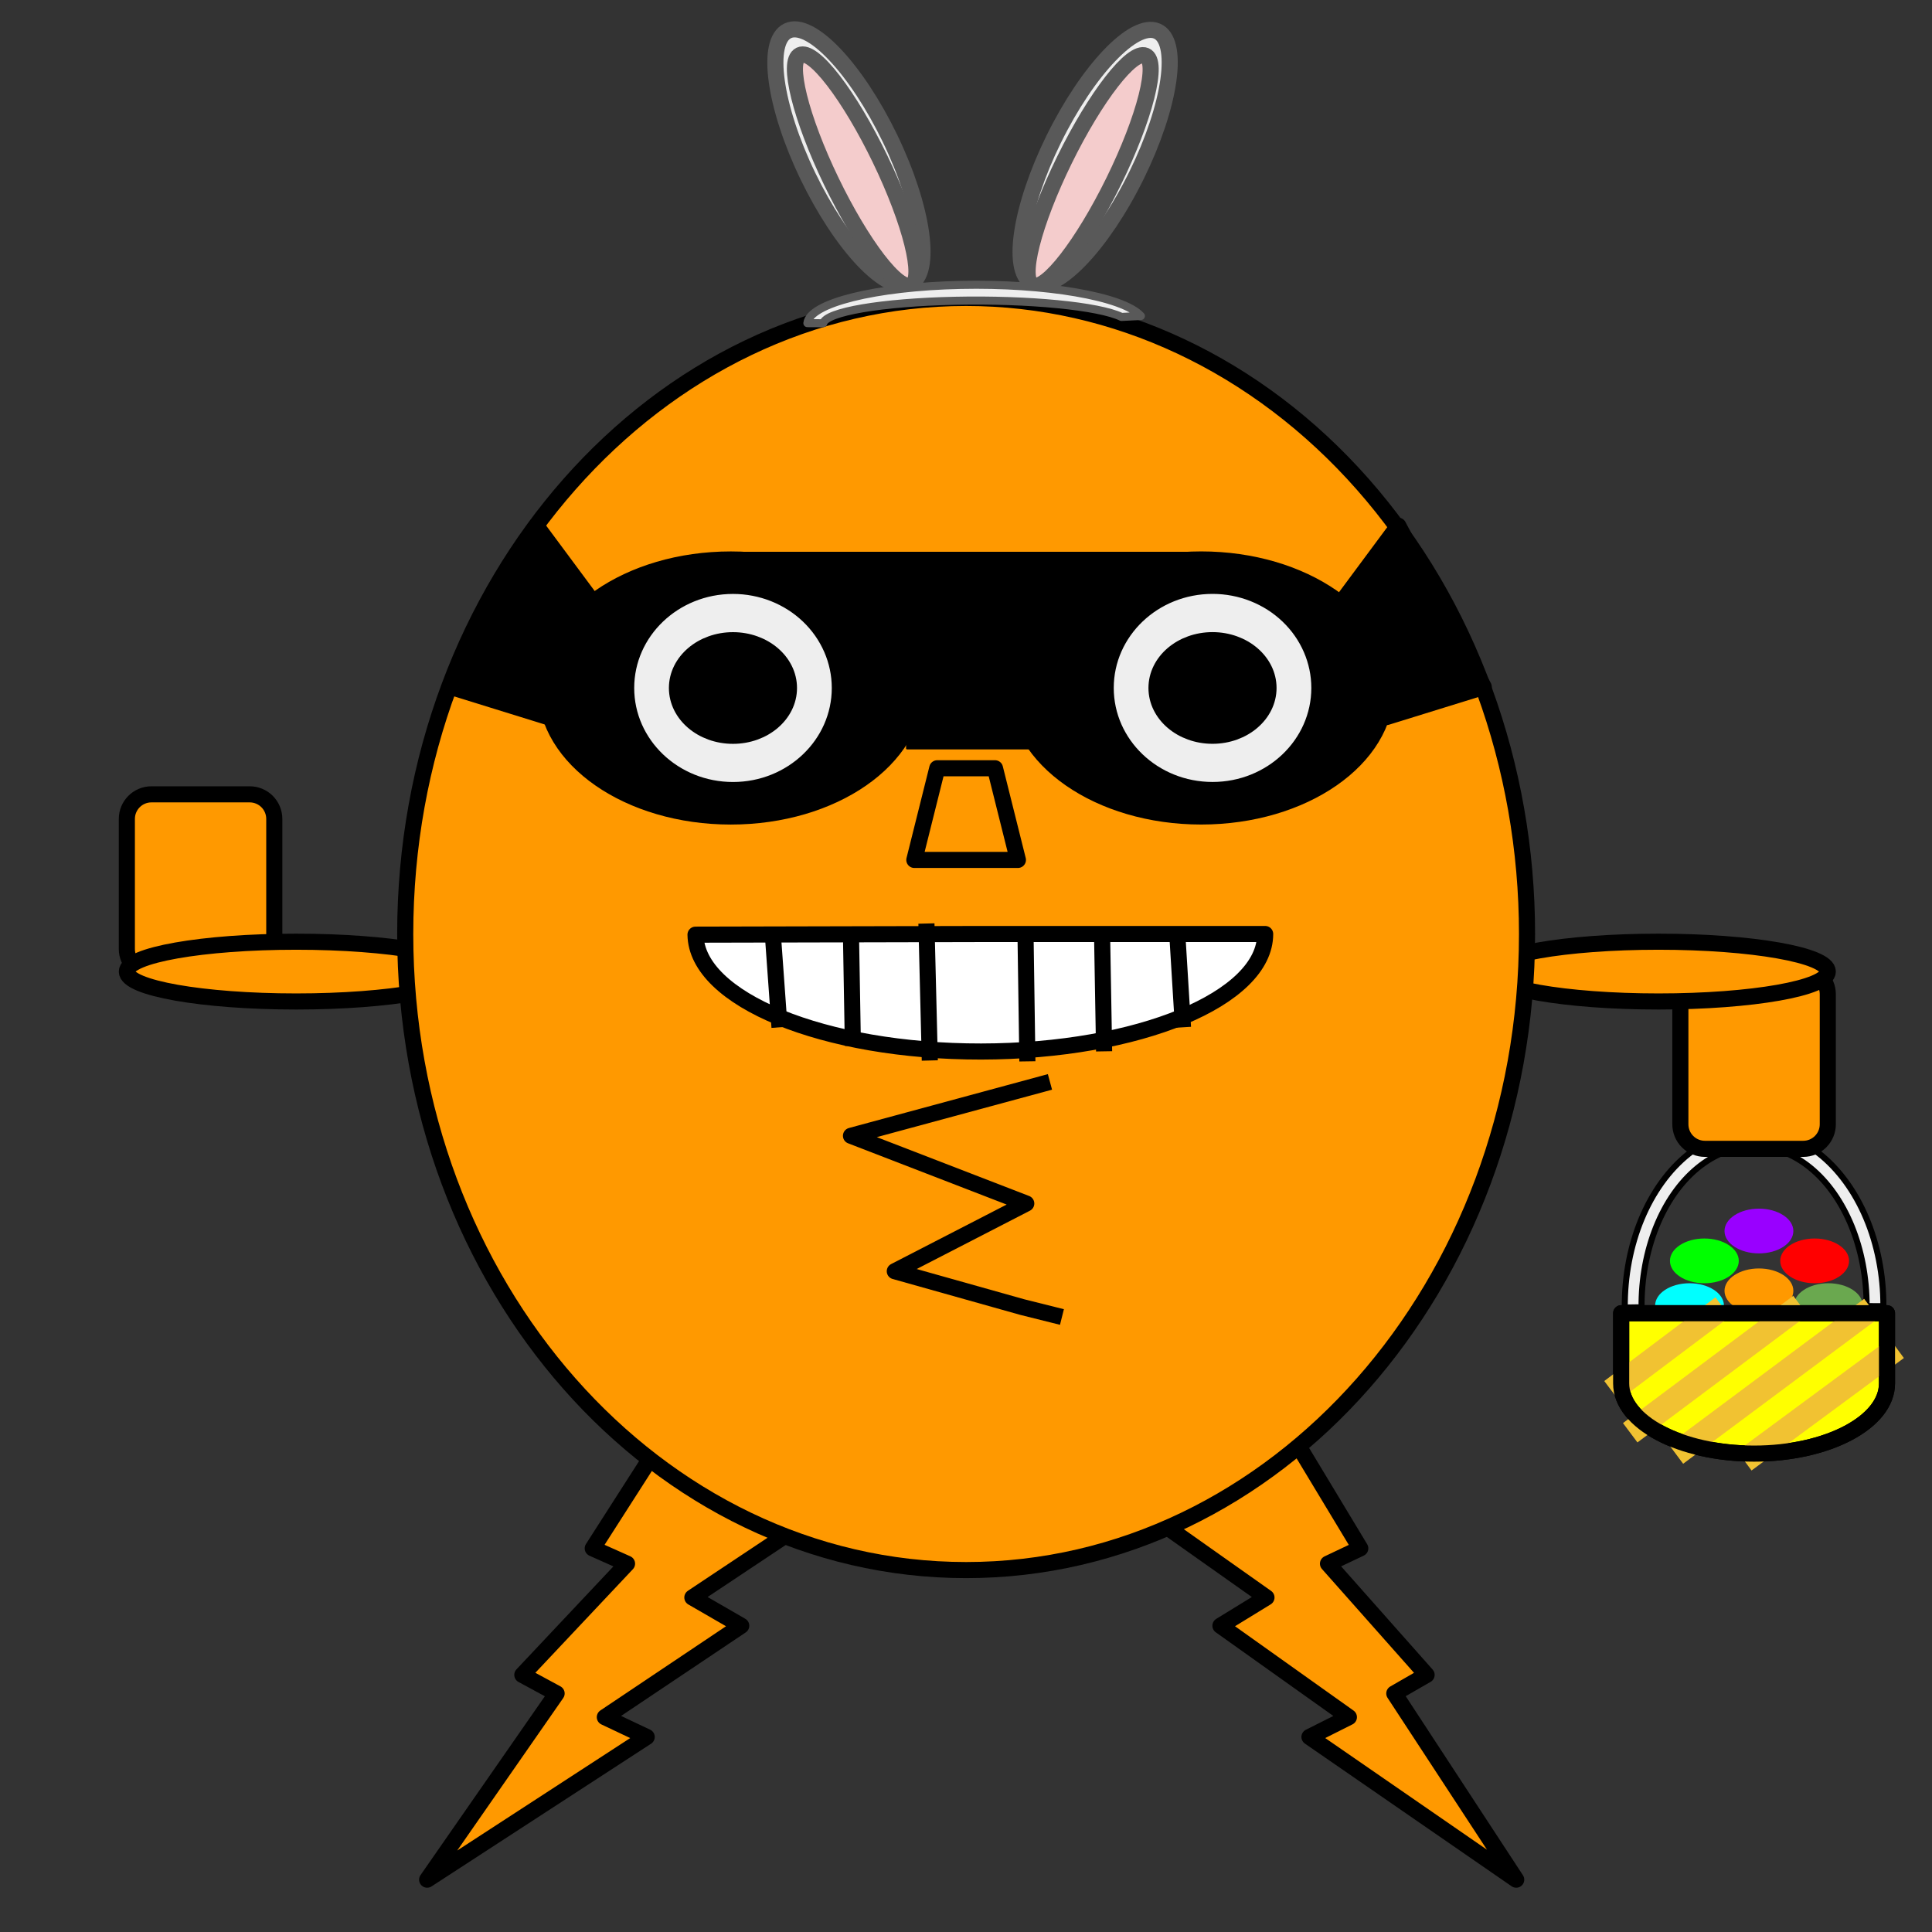 <svg version="1.1" viewBox="0.0 0.0 960.0 960.0" fill="none" stroke="none" stroke-linecap="square" stroke-miterlimit="10" xmlns:xlink="http://www.w3.org/1999/xlink" xmlns="http://www.w3.org/2000/svg"><rect x="0.0" y="0.0" width="960.0" height="960.0" fill="#333333" stroke="none"/><clipPath id="g319477ced3c_0_34.0"><path d="m0 0l960.0 0l0 960.0l-960.0 0l0 -960.0z" clip-rule="nonzero"/></clipPath><g clip-path="url(#g319477ced3c_0_34.0)"><path fill="#000000" fill-opacity="0.0" d="m0 0l960.0 0l0 960.0l-960.0 0z" fill-rule="evenodd"/><path fill="#6aa84f" d="m891.388 648.756l0 0c0 -6.14 7.657 -11.118 17.102 -11.118l0 0c9.445 0 17.102 4.978 17.102 11.118l0 0c0 6.14 -7.657 11.118 -17.102 11.118l0 0c-9.445 0 -17.102 -4.978 -17.102 -11.118z" fill-rule="evenodd"/><path fill="#eeeeee" d="m807.345 649.706l0 0c-0.251 -31.376 11.878 -60.529 31.779 -76.386c19.902 -15.857 44.523 -15.984 64.513 -0.335c19.99 15.649 32.282 44.675 32.207 76.053l-8.33 -0.037c0.063 -28.383 -10.634 -54.638 -28.029 -68.795c-17.395 -14.157 -38.82 -14.046 -56.141 0.291c-17.321 14.337 -27.881 40.702 -27.671 69.084z" fill-rule="evenodd"/><path stroke="#000000" stroke-width="3.0" stroke-linejoin="round" stroke-linecap="butt" d="m807.345 649.706l0 0c-0.251 -31.376 11.878 -60.529 31.779 -76.386c19.902 -15.857 44.523 -15.984 64.513 -0.335c19.99 15.649 32.282 44.675 32.207 76.053l-8.33 -0.037c0.063 -28.383 -10.634 -54.638 -28.029 -68.795c-17.395 -14.157 -38.82 -14.046 -56.141 0.291c-17.321 14.337 -27.881 40.702 -27.671 69.084z" fill-rule="evenodd"/><path fill="#ff9900" d="m856.9 641.407l0 0c0 -6.14 7.657 -11.118 17.102 -11.118l0 0c9.445 0 17.102 4.978 17.102 11.118l0 0c0 6.14 -7.657 11.118 -17.102 11.118l0 0c-9.445 0 -17.102 -4.978 -17.102 -11.118z" fill-rule="evenodd"/><path fill="#00ffff" d="m822.412 648.756l0 0c0 -6.14 7.657 -11.118 17.102 -11.118l0 0c9.445 0 17.102 4.978 17.102 11.118l0 0c0 6.14 -7.657 11.118 -17.102 11.118l0 0c-9.445 0 -17.102 -4.978 -17.102 -11.118z" fill-rule="evenodd"/><path fill="#ff9900" d="m335.838 704.879l-41.308 64.493l17.039 7.605l-52.031 55.264l17.039 9.228l-64.325 92.528l109.088 -70.91l-20.805 -9.844l67.78 -45.421l-24.288 -14.034l71.565 -47.648z" fill-rule="evenodd"/><path stroke="#000000" stroke-width="8.0" stroke-linejoin="round" stroke-linecap="butt" d="m335.838 704.879l-41.308 64.493l17.039 7.605l-52.031 55.264l17.039 9.228l-64.325 92.528l109.088 -70.91l-20.805 -9.844l67.78 -45.421l-24.288 -14.034l71.565 -47.648z" fill-rule="evenodd"/><path fill="#ff9900" d="m637.012 704.879l38.901 64.493l-16.046 7.605l48.999 55.264l-16.046 9.228l60.577 92.528l-102.732 -70.91l19.592 -9.844l-63.831 -45.421l22.873 -14.034l-67.394 -47.648z" fill-rule="evenodd"/><path stroke="#000000" stroke-width="8.0" stroke-linejoin="round" stroke-linecap="butt" d="m637.012 704.879l38.901 64.493l-16.046 7.605l48.999 55.264l-16.046 9.228l60.577 92.528l-102.732 -70.91l19.592 -9.844l-63.831 -45.421l22.873 -14.034l-67.394 -47.648z" fill-rule="evenodd"/><path fill="#ff9900" d="m908.222 558.643l0 0c0 6.743 -5.467 12.21 -12.21 12.21l-48.839 0l0 0c-3.238 0 -6.344 -1.286 -8.634 -3.576c-2.29 -2.29 -3.576 -5.396 -3.576 -8.634l0 -64.65c0 -6.744 5.467 -12.21 12.21 -12.21l48.839 0c6.743 0 12.21 5.467 12.21 12.21z" fill-rule="evenodd"/><path stroke="#000000" stroke-width="8.0" stroke-linejoin="round" stroke-linecap="butt" d="m908.222 558.643l0 0c0 6.743 -5.467 12.21 -12.21 12.21l-48.839 0l0 0c-3.238 0 -6.344 -1.286 -8.634 -3.576c-2.29 -2.29 -3.576 -5.396 -3.576 -8.634l0 -64.65c0 -6.744 5.467 -12.21 12.21 -12.21l48.839 0c6.743 0 12.21 5.467 12.21 12.21z" fill-rule="evenodd"/><path fill="#ff9900" d="m908.222 482.777c0 8.202 -37.664 14.85 -84.126 14.85l0 0c-46.462 0 -84.126 -6.649 -84.126 -14.85l0 0c0 -8.202 37.664 -14.85 84.126 -14.85l0 0c46.461 0 84.126 6.649 84.126 14.85z" fill-rule="evenodd"/><path stroke="#000000" stroke-width="8.0" stroke-linejoin="round" stroke-linecap="butt" d="m908.222 482.777c0 8.202 -37.664 14.85 -84.126 14.85l0 0c-46.462 0 -84.126 -6.649 -84.126 -14.85l0 0c0 -8.202 37.664 -14.85 84.126 -14.85l0 0c46.461 0 84.126 6.649 84.126 14.85z" fill-rule="evenodd"/><path fill="#ff9900" d="m63.033 406.911l0 0c0 -6.744 5.467 -12.21 12.21 -12.21l48.839 0l0 0c3.238 0 6.344 1.286 8.634 3.576c2.29 2.29 3.576 5.396 3.576 8.634l0 64.65c0 6.744 -5.467 12.21 -12.21 12.21l-48.839 0c-6.744 0 -12.21 -5.467 -12.21 -12.21z" fill-rule="evenodd"/><path stroke="#000000" stroke-width="8.0" stroke-linejoin="round" stroke-linecap="butt" d="m63.033 406.911l0 0c0 -6.744 5.467 -12.21 12.21 -12.21l48.839 0l0 0c3.238 0 6.344 1.286 8.634 3.576c2.29 2.29 3.576 5.396 3.576 8.634l0 64.65c0 6.744 -5.467 12.21 -12.21 12.21l-48.839 0c-6.744 0 -12.21 -5.467 -12.21 -12.21z" fill-rule="evenodd"/><path fill="#ff9900" d="m63.033 482.777c0 -8.202 37.664 -14.85 84.126 -14.85l0 0c46.461 0 84.126 6.649 84.126 14.85l0 0c0 8.202 -37.664 14.85 -84.126 14.85l0 0c-46.462 0 -84.126 -6.649 -84.126 -14.85z" fill-rule="evenodd"/><path stroke="#000000" stroke-width="8.0" stroke-linejoin="round" stroke-linecap="butt" d="m63.033 482.777c0 -8.202 37.664 -14.85 84.126 -14.85l0 0c46.461 0 84.126 6.649 84.126 14.85l0 0c0 8.202 -37.664 14.85 -84.126 14.85l0 0c-46.462 0 -84.126 -6.649 -84.126 -14.85z" fill-rule="evenodd"/><path fill="#ff9900" d="m201.352 464.102l0 0c0 -174.557 124.782 -316.063 278.709 -316.063l0 0c73.918 0 144.809 33.299 197.077 92.573c52.268 59.273 81.632 139.665 81.632 223.49l0 0c0 174.557 -124.782 316.063 -278.709 316.063l0 0c-153.927 0 -278.709 -141.506 -278.709 -316.063z" fill-rule="evenodd"/><path stroke="#000000" stroke-width="8.0" stroke-linejoin="round" stroke-linecap="butt" d="m201.352 464.102l0 0c0 -174.557 124.782 -316.063 278.709 -316.063l0 0c73.918 0 144.809 33.299 197.077 92.573c52.268 59.273 81.632 139.665 81.632 223.49l0 0c0 174.557 -124.782 316.063 -278.709 316.063l0 0c-153.927 0 -278.709 -141.506 -278.709 -316.063z" fill-rule="evenodd"/><path fill="#000000" d="m271.214 341.86l0 0c0 -35.268 41.155 -63.858 91.921 -63.858l0 0c50.767 0 91.921 28.59 91.921 63.858l0 0c0 35.268 -41.155 63.858 -91.921 63.858l0 0c-50.767 0 -91.921 -28.59 -91.921 -63.858z" fill-rule="evenodd"/><path stroke="#000000" stroke-width="8.0" stroke-linejoin="round" stroke-linecap="butt" d="m271.214 341.86l0 0c0 -35.268 41.155 -63.858 91.921 -63.858l0 0c50.767 0 91.921 28.59 91.921 63.858l0 0c0 35.268 -41.155 63.858 -91.921 63.858l0 0c-50.767 0 -91.921 -28.59 -91.921 -63.858z" fill-rule="evenodd"/><path fill="#eeeeee" d="m311.134 341.846l0 0c0 -28.014 23.768 -50.724 53.087 -50.724l0 0c14.079 0 27.582 5.344 37.538 14.857c9.956 9.513 15.549 22.415 15.549 35.868l0 0c0 28.014 -23.768 50.724 -53.087 50.724l0 0c-29.319 0 -53.087 -22.71 -53.087 -50.724z" fill-rule="evenodd"/><path stroke="#000000" stroke-width="8.0" stroke-linejoin="round" stroke-linecap="butt" d="m311.134 341.846l0 0c0 -28.014 23.768 -50.724 53.087 -50.724l0 0c14.079 0 27.582 5.344 37.538 14.857c9.956 9.513 15.549 22.415 15.549 35.868l0 0c0 28.014 -23.768 50.724 -53.087 50.724l0 0c-29.319 0 -53.087 -22.71 -53.087 -50.724z" fill-rule="evenodd"/><path fill="#000000" d="m336.377 341.863l0 0c0 -13.116 12.458 -23.748 27.827 -23.748l0 0c15.368 0 27.827 10.632 27.827 23.748l0 0c0 13.116 -12.458 23.748 -27.827 23.748l0 0c-15.368 0 -27.827 -10.632 -27.827 -23.748z" fill-rule="evenodd"/><path stroke="#000000" stroke-width="8.0" stroke-linejoin="round" stroke-linecap="butt" d="m336.377 341.863l0 0c0 -13.116 12.458 -23.748 27.827 -23.748l0 0c15.368 0 27.827 10.632 27.827 23.748l0 0c0 13.116 -12.458 23.748 -27.827 23.748l0 0c-15.368 0 -27.827 -10.632 -27.827 -23.748z" fill-rule="evenodd"/><path fill="#000000" d="m504.946 341.849l0 0c0 -35.268 41.155 -63.858 91.921 -63.858l0 0c50.767 0 91.921 28.59 91.921 63.858l0 0c0 35.268 -41.155 63.858 -91.921 63.858l0 0c-50.767 0 -91.921 -28.59 -91.921 -63.858z" fill-rule="evenodd"/><path stroke="#000000" stroke-width="8.0" stroke-linejoin="round" stroke-linecap="butt" d="m504.946 341.849l0 0c0 -35.268 41.155 -63.858 91.921 -63.858l0 0c50.767 0 91.921 28.59 91.921 63.858l0 0c0 35.268 -41.155 63.858 -91.921 63.858l0 0c-50.767 0 -91.921 -28.59 -91.921 -63.858z" fill-rule="evenodd"/><path fill="#eeeeee" d="m549.417 341.827l0 0c0 -28.014 23.768 -50.724 53.087 -50.724l0 0c14.079 0 27.582 5.344 37.538 14.857c9.956 9.513 15.549 22.415 15.549 35.868l0 0c0 28.014 -23.768 50.724 -53.087 50.724l0 0c-29.319 0 -53.087 -22.71 -53.087 -50.724z" fill-rule="evenodd"/><path stroke="#000000" stroke-width="8.0" stroke-linejoin="round" stroke-linecap="butt" d="m549.417 341.827l0 0c0 -28.014 23.768 -50.724 53.087 -50.724l0 0c14.079 0 27.582 5.344 37.538 14.857c9.956 9.513 15.549 22.415 15.549 35.868l0 0c0 28.014 -23.768 50.724 -53.087 50.724l0 0c-29.319 0 -53.087 -22.71 -53.087 -50.724z" fill-rule="evenodd"/><path fill="#000000" d="m574.66 341.844l0 0c0 -13.116 12.458 -23.748 27.827 -23.748l0 0c15.368 0 27.827 10.632 27.827 23.748l0 0c0 13.116 -12.458 23.748 -27.827 23.748l0 0c-15.368 0 -27.827 -10.632 -27.827 -23.748z" fill-rule="evenodd"/><path stroke="#000000" stroke-width="8.0" stroke-linejoin="round" stroke-linecap="butt" d="m574.66 341.844l0 0c0 -13.116 12.458 -23.748 27.827 -23.748l0 0c15.368 0 27.827 10.632 27.827 23.748l0 0c0 13.116 -12.458 23.748 -27.827 23.748l0 0c-15.368 0 -27.827 -10.632 -27.827 -23.748z" fill-rule="evenodd"/><path fill="#ffffff" d="m628.652 464.101l0 0c0 32.185 -63.12 58.302 -141.127 58.393c-78.007 0.091 -141.484 -25.878 -141.926 -58.063l141.525 -0.33z" fill-rule="evenodd"/><path stroke="#000000" stroke-width="8.0" stroke-linejoin="round" stroke-linecap="butt" d="m628.652 464.101l0 0c0 32.185 -63.12 58.302 -141.127 58.393c-78.007 0.091 -141.484 -25.878 -141.926 -58.063l141.525 -0.33z" fill-rule="evenodd"/><path fill="#000000" fill-opacity="0.0" d="m517.858 538.638l-95.01 25.73l87.094 33.651l-65.32 33.648l63.341 17.816l15.832 3.958" fill-rule="evenodd"/><path stroke="#000000" stroke-width="8.0" stroke-linejoin="round" stroke-linecap="butt" d="m517.858 538.638l-95.01 25.73l87.094 33.651l-65.32 33.648l63.341 17.816l15.832 3.958" fill-rule="evenodd"/><path fill="#ff9900" d="m454.327 427.29l11.386 -45.543l28.693 0l11.386 45.543z" fill-rule="evenodd"/><path stroke="#000000" stroke-width="8.0" stroke-linejoin="round" stroke-linecap="butt" d="m454.327 427.29l11.386 -45.543l28.693 0l11.386 45.543z" fill-rule="evenodd"/><path fill="#000000" fill-opacity="0.0" d="m509.623 467.513l0.819 55.874" fill-rule="evenodd"/><path stroke="#000000" stroke-width="8.0" stroke-linejoin="round" stroke-linecap="butt" d="m509.623 467.513l0.819 55.874" fill-rule="evenodd"/><path fill="#000000" fill-opacity="0.0" d="m460.437 462.891l1.48 60.063" fill-rule="evenodd"/><path stroke="#000000" stroke-width="8.0" stroke-linejoin="round" stroke-linecap="butt" d="m460.437 462.891l1.48 60.063" fill-rule="evenodd"/><path fill="#000000" fill-opacity="0.0" d="m422.846 464.71l0.882 50.961" fill-rule="evenodd"/><path stroke="#000000" stroke-width="8.0" stroke-linejoin="round" stroke-linecap="butt" d="m422.846 464.71l0.882 50.961" fill-rule="evenodd"/><path fill="#000000" fill-opacity="0.0" d="m547.671 467.442l0.882 50.961" fill-rule="evenodd"/><path stroke="#000000" stroke-width="8.0" stroke-linejoin="round" stroke-linecap="butt" d="m547.671 467.442l0.882 50.961" fill-rule="evenodd"/><path fill="#000000" fill-opacity="0.0" d="m384.248 467.513l2.803 38.961" fill-rule="evenodd"/><path stroke="#000000" stroke-width="8.0" stroke-linejoin="round" stroke-linecap="butt" d="m384.248 467.513l2.803 38.961" fill-rule="evenodd"/><path fill="#000000" fill-opacity="0.0" d="m585.119 466.308l2.457 40.157" fill-rule="evenodd"/><path stroke="#000000" stroke-width="8.0" stroke-linejoin="round" stroke-linecap="butt" d="m585.119 466.308l2.457 40.157" fill-rule="evenodd"/><path fill="#000000" d="m417.316 286.083l132.095 0l0 60.063l-132.095 0z" fill-rule="evenodd"/><path stroke="#000000" stroke-width="1.0" stroke-linejoin="round" stroke-linecap="butt" d="m417.316 286.083l132.095 0l0 60.063l-132.095 0z" fill-rule="evenodd"/><path fill="#000000" d="m450.72 311.823l73.26 0l0 60.063l-73.26 0z" fill-rule="evenodd"/><path stroke="#000000" stroke-width="1.0" stroke-linejoin="round" stroke-linecap="butt" d="m450.72 311.823l73.26 0l0 60.063l-73.26 0z" fill-rule="evenodd"/><path fill="#000000" d="m367.126 274.667l232.472 0l0 13.039l-232.472 0z" fill-rule="evenodd"/><path stroke="#000000" stroke-width="1.0" stroke-linejoin="round" stroke-linecap="butt" d="m367.126 274.667l232.472 0l0 13.039l-232.472 0z" fill-rule="evenodd"/><path fill="#000000" d="m266.449 261.239l32.218 43.428l-26.336 51.643l-48.331 -14.976z" fill-rule="evenodd"/><path stroke="#000000" stroke-width="8.0" stroke-linejoin="round" stroke-linecap="butt" d="m266.449 261.239l32.218 43.428l-26.336 51.643l-48.331 -14.976z" fill-rule="evenodd"/><path fill="#000000" d="m376.241 278.003l232.472 0l0 13.039l-232.472 0z" fill-rule="evenodd"/><path stroke="#000000" stroke-width="1.0" stroke-linejoin="round" stroke-linecap="butt" d="m376.241 278.003l232.472 0l0 13.039l-232.472 0z" fill-rule="evenodd"/><path fill="#000000" d="m694.819 261.239l-32.218 43.428l26.336 51.643l48.331 -14.976z" fill-rule="evenodd"/><path stroke="#000000" stroke-width="8.0" stroke-linejoin="round" stroke-linecap="butt" d="m694.819 261.239l-32.218 43.428l26.336 51.643l48.331 -14.976z" fill-rule="evenodd"/><path fill="#ffff00" d="m937.64 652.525l0 34.882l0 0c0 19.265 -29.57 34.882 -66.047 34.882c-36.477 0 -66.047 -15.617 -66.047 -34.882l0 -34.882z" fill-rule="evenodd"/><path stroke="#000000" stroke-width="8.0" stroke-linejoin="round" stroke-linecap="butt" d="m937.64 652.525l0 34.882l0 0c0 19.265 -29.57 34.882 -66.047 34.882c-36.477 0 -66.047 -15.617 -66.047 -34.882l0 -34.882z" fill-rule="evenodd"/><path fill="#00ff00" d="m829.79 626.52l0 0c0 -6.14 7.657 -11.118 17.102 -11.118l0 0c9.445 0 17.102 4.978 17.102 11.118l0 0c0 6.14 -7.657 11.118 -17.102 11.118l0 0c-9.445 0 -17.102 -4.978 -17.102 -11.118z" fill-rule="evenodd"/><path fill="#ff0000" d="m884.583 626.52l0 0c0 -6.14 7.657 -11.118 17.102 -11.118l0 0c9.445 0 17.102 4.978 17.102 11.118l0 0c0 6.14 -7.657 11.118 -17.102 11.118l0 0c-9.445 0 -17.102 -4.978 -17.102 -11.118z" fill-rule="evenodd"/><path fill="#9900ff" d="m856.9 611.689l0 0c0 -6.14 7.657 -11.118 17.102 -11.118l0 0c9.445 0 17.102 4.978 17.102 11.118l0 0c0 6.14 -7.657 11.118 -17.102 11.118l0 0c-9.445 0 -17.102 -4.978 -17.102 -11.118z" fill-rule="evenodd"/><path fill="#eeeeee" d="m523.475 69.375l0 0c16.977 -34.609 40.005 -58.75 51.433 -53.921l0 0c5.488 2.319 7.513 11.145 5.629 24.537c-1.884 13.392 -7.523 30.252 -15.676 46.872l0 0c-16.977 34.609 -40.005 58.75 -51.433 53.921l0 0c-5.488 -2.319 -7.513 -11.145 -5.629 -24.537c1.884 -13.392 7.523 -30.252 15.676 -46.872z" fill-rule="evenodd"/><path stroke="#595959" stroke-width="8.0" stroke-linejoin="round" stroke-linecap="butt" d="m523.475 69.375l0 0c16.977 -34.609 40.005 -58.75 51.433 -53.921l0 0c5.488 2.319 7.513 11.145 5.629 24.537c-1.884 13.392 -7.523 30.252 -15.676 46.872l0 0c-16.977 34.609 -40.005 58.75 -51.433 53.921l0 0c-5.488 -2.319 -7.513 -11.145 -5.629 -24.537c1.884 -13.392 7.523 -30.252 15.676 -46.872z" fill-rule="evenodd"/><path fill="#f4cccc" d="m528.898 79.538l0 0c15.464 -31.528 33.5 -54.762 40.284 -51.895l0 0c3.258 1.377 3.432 8.712 0.485 20.391c-2.947 11.679 -8.775 26.747 -16.201 41.887l0 0c-15.464 31.528 -33.5 54.762 -40.283 51.895l0 0c-3.258 -1.377 -3.432 -8.712 -0.485 -20.391c2.947 -11.679 8.775 -26.747 16.201 -41.887z" fill-rule="evenodd"/><path stroke="#595959" stroke-width="8.0" stroke-linejoin="round" stroke-linecap="butt" d="m528.898 79.538l0 0c15.464 -31.528 33.5 -54.762 40.284 -51.895l0 0c3.258 1.377 3.432 8.712 0.485 20.391c-2.947 11.679 -8.775 26.747 -16.201 41.887l0 0c-15.464 31.528 -33.5 54.762 -40.283 51.895l0 0c-3.258 -1.377 -3.432 -8.712 -0.485 -20.391c2.947 -11.679 8.775 -26.747 16.201 -41.887z" fill-rule="evenodd"/><path fill="#eeeeee" d="m401.503 87.634l0 0c-16.777 -34.699 -21.276 -67.085 -10.047 -72.336l0 0c5.392 -2.522 13.764 1.679 23.273 11.679c9.51 10 19.378 24.978 27.435 41.641l0 0c16.777 34.699 21.276 67.085 10.047 72.336l0 0c-5.392 2.522 -13.764 -1.679 -23.273 -11.679c-9.51 -10 -19.378 -24.978 -27.435 -41.641z" fill-rule="evenodd"/><path stroke="#595959" stroke-width="8.0" stroke-linejoin="round" stroke-linecap="butt" d="m401.503 87.634l0 0c-16.777 -34.699 -21.276 -67.085 -10.047 -72.336l0 0c5.392 -2.522 13.764 1.679 23.273 11.679c9.51 10 19.378 24.978 27.435 41.641l0 0c16.777 34.699 21.276 67.085 10.047 72.336l0 0c-5.392 2.522 -13.764 -1.679 -23.273 -11.679c-9.51 -10 -19.378 -24.978 -27.435 -41.641z" fill-rule="evenodd"/><path fill="#f4cccc" d="m413.121 90.208l0 0c-15.281 -31.607 -22.269 -59.759 -15.606 -62.879l0 0c3.199 -1.498 9.183 3.094 16.634 12.767c7.451 9.673 15.76 23.634 23.098 38.812l0 0c15.281 31.607 22.268 59.759 15.606 62.879l0 0c-3.199 1.498 -9.183 -3.094 -16.634 -12.767c-7.451 -9.673 -15.76 -23.634 -23.098 -38.812z" fill-rule="evenodd"/><path stroke="#595959" stroke-width="8.0" stroke-linejoin="round" stroke-linecap="butt" d="m413.121 90.208l0 0c-15.281 -31.607 -22.269 -59.759 -15.606 -62.879l0 0c3.199 -1.498 9.183 3.094 16.634 12.767c7.451 9.673 15.76 23.634 23.098 38.812l0 0c15.281 31.607 22.268 59.759 15.606 62.879l0 0c-3.199 1.498 -9.183 -3.094 -16.634 -12.767c-7.451 -9.673 -15.76 -23.634 -23.098 -38.812z" fill-rule="evenodd"/><path fill="#eeeeee" d="m401.182 160.571l0 0c1.05 -9.923 33.754 -18.09 76.081 -18.999c42.327 -0.909 80.861 5.728 89.645 15.44l-9.649 0.476l0 0c-11.231 -5.419 -46.079 -8.81 -82.619 -8.039c-36.539 0.772 -64.201 5.482 -65.579 11.168z" fill-rule="evenodd"/><path stroke="#595959" stroke-width="4.0" stroke-linejoin="round" stroke-linecap="butt" d="m401.182 160.571l0 0c1.05 -9.923 33.754 -18.09 76.081 -18.999c42.327 -0.909 80.861 5.728 89.645 15.44l-9.649 0.476l0 0c-11.231 -5.419 -46.079 -8.81 -82.619 -8.039c-36.539 0.772 -64.201 5.482 -65.579 11.168z" fill-rule="evenodd"/><path fill="#000000" fill-opacity="0.0" d="m814.848 708.333l74.992 -56.063" fill-rule="evenodd"/><path stroke="#f1c232" stroke-width="12.0" stroke-linejoin="round" stroke-linecap="butt" d="m814.848 708.333l74.992 -56.063" fill-rule="evenodd"/><path fill="#000000" fill-opacity="0.0" d="m837.575 718.94l87.496 -65.165" fill-rule="evenodd"/><path stroke="#f1c232" stroke-width="12.0" stroke-linejoin="round" stroke-linecap="butt" d="m837.575 718.94l87.496 -65.165" fill-rule="evenodd"/><path fill="#000000" fill-opacity="0.0" d="m871.593 722.289l66.047 -48.756" fill-rule="evenodd"/><path stroke="#f1c232" stroke-width="12.0" stroke-linejoin="round" stroke-linecap="butt" d="m871.593 722.289l66.047 -48.756" fill-rule="evenodd"/><path fill="#000000" fill-opacity="0.0" d="m805.546 687.407l45.669 -34.362" fill-rule="evenodd"/><path stroke="#f1c232" stroke-width="12.0" stroke-linejoin="round" stroke-linecap="butt" d="m805.546 687.407l45.669 -34.362" fill-rule="evenodd"/><path fill="#000000" fill-opacity="0.0" d="m937.64 652.528l0 34.882l0 0c0 19.265 -29.57 34.882 -66.047 34.882c-36.477 0 -66.047 -15.617 -66.047 -34.882l0 -34.882z" fill-rule="evenodd"/><path stroke="#000000" stroke-width="8.0" stroke-linejoin="round" stroke-linecap="butt" d="m937.64 652.528l0 34.882l0 0c0 19.265 -29.57 34.882 -66.047 34.882c-36.477 0 -66.047 -15.617 -66.047 -34.882l0 -34.882z" fill-rule="evenodd"/></g></svg>